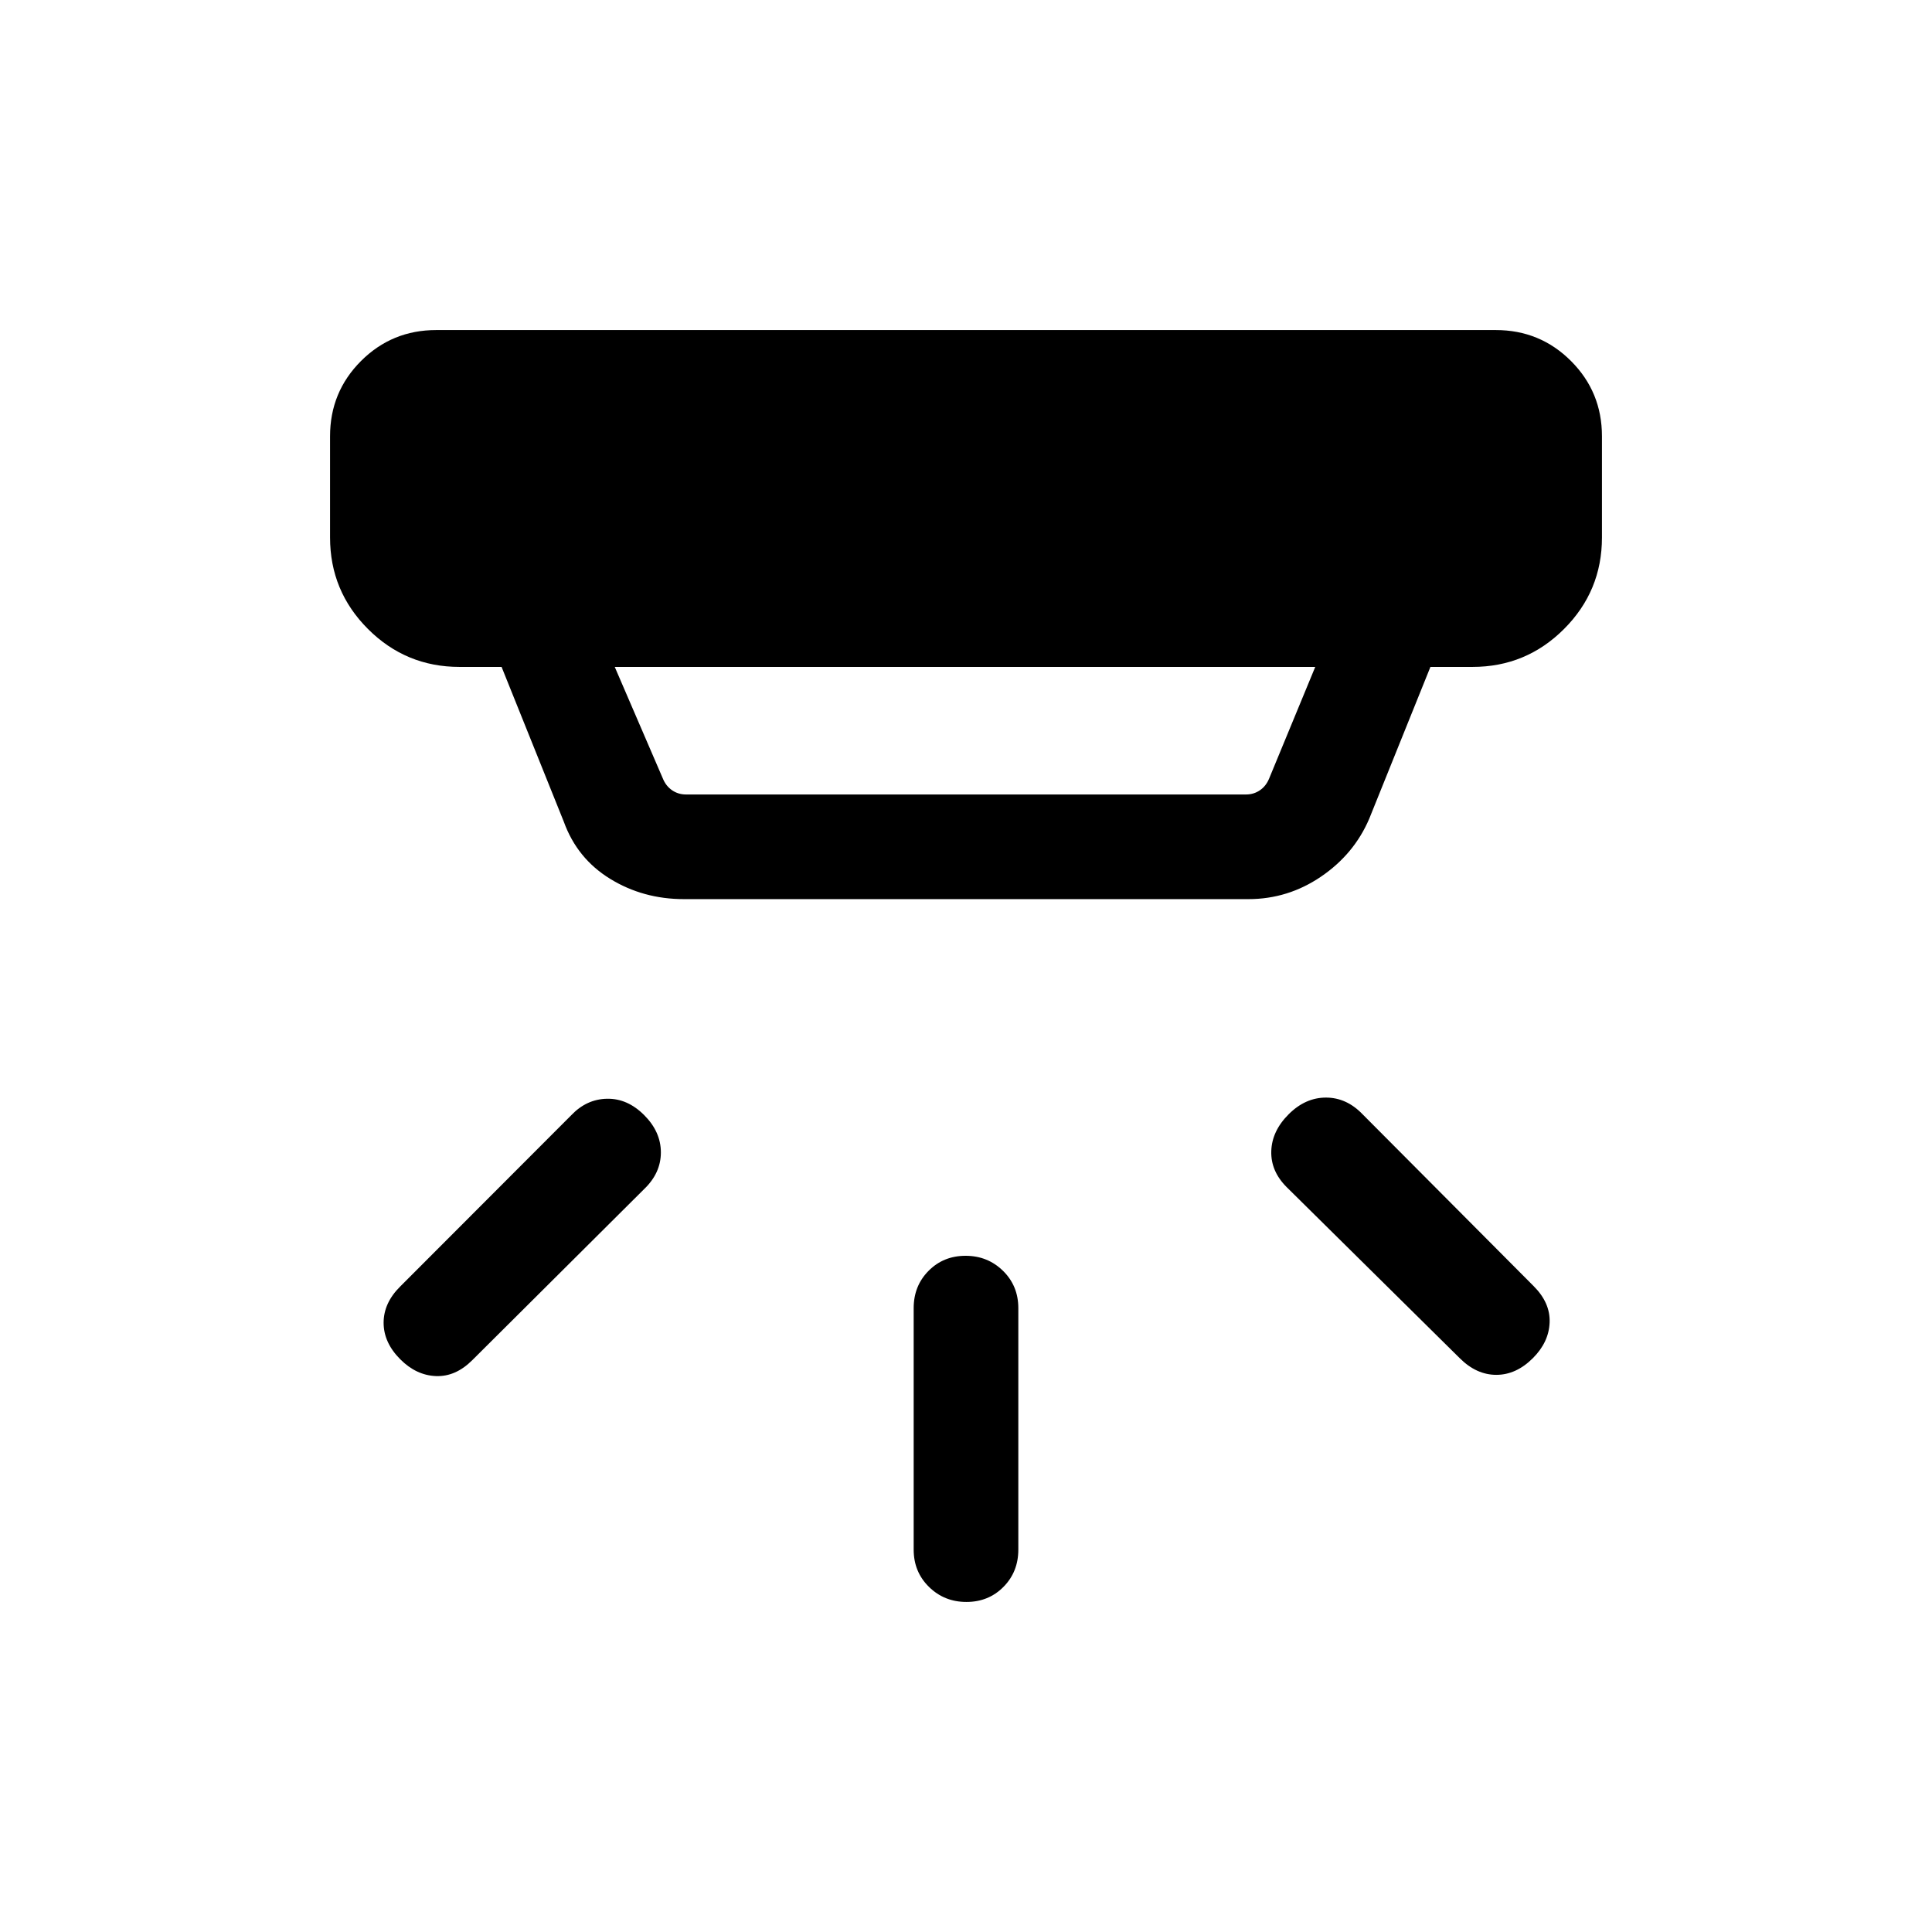 <svg xmlns="http://www.w3.org/2000/svg" height="20" viewBox="0 -960 960 960" width="20"><path d="M480.211-164.001q-10.98 0-18.595-7.466-7.615-7.465-7.615-18.534v-120q0-11.069 7.404-18.534Q468.81-336 479.789-336q10.98 0 18.595 7.465 7.615 7.465 7.615 18.534v120q0 11.069-7.404 18.534-7.405 7.466-18.384 7.466Zm281.481-121.154q-8.308 8.307-18.192 8.307t-18.192-8.307l-86-85q-7.923-7.923-7.615-17.884.308-9.962 8.615-18.269 8.308-8.308 18.551-8.308 10.243 0 18.217 8.308l85 85.384q8.308 8.308 7.923 18.077-.384 9.769-8.307 17.692Zm-562.768.615q-8.308-8.308-8.308-18.192t8.308-18.078l85-85.114q7.559-7.922 17.702-8.115 10.143-.192 18.45 8.115 8.308 8.308 8.308 18.551 0 10.243-8.308 18.218l-85.384 85q-8.308 8.307-18.077 7.922-9.769-.384-17.691-8.307Zm106.537-344.076 23.846 55.309q1.539 3.846 4.616 5.961 3.077 2.116 6.923 2.116h278.308q3.846 0 6.923-2.116 3.077-2.115 4.616-5.961l22.846-55.309H305.461Zm34.385 115.385q-20.248 0-36.662-10.077-16.414-10.077-23.029-28.385l-30.924-76.923h-20.922q-26.623 0-45.465-18.842-18.843-18.842-18.843-45.465v-50.308q0-22.007 15.381-37.387 15.38-15.381 37.387-15.381h526.462q22.007 0 37.387 15.381 15.381 15.38 15.381 37.387v50.308q0 26.623-18.843 45.465-18.842 18.842-45.465 18.842h-20.922l-30.385 75.385q-7.496 17.596-23.94 28.798-16.444 11.202-36.137 11.202H339.846Z"/></svg>